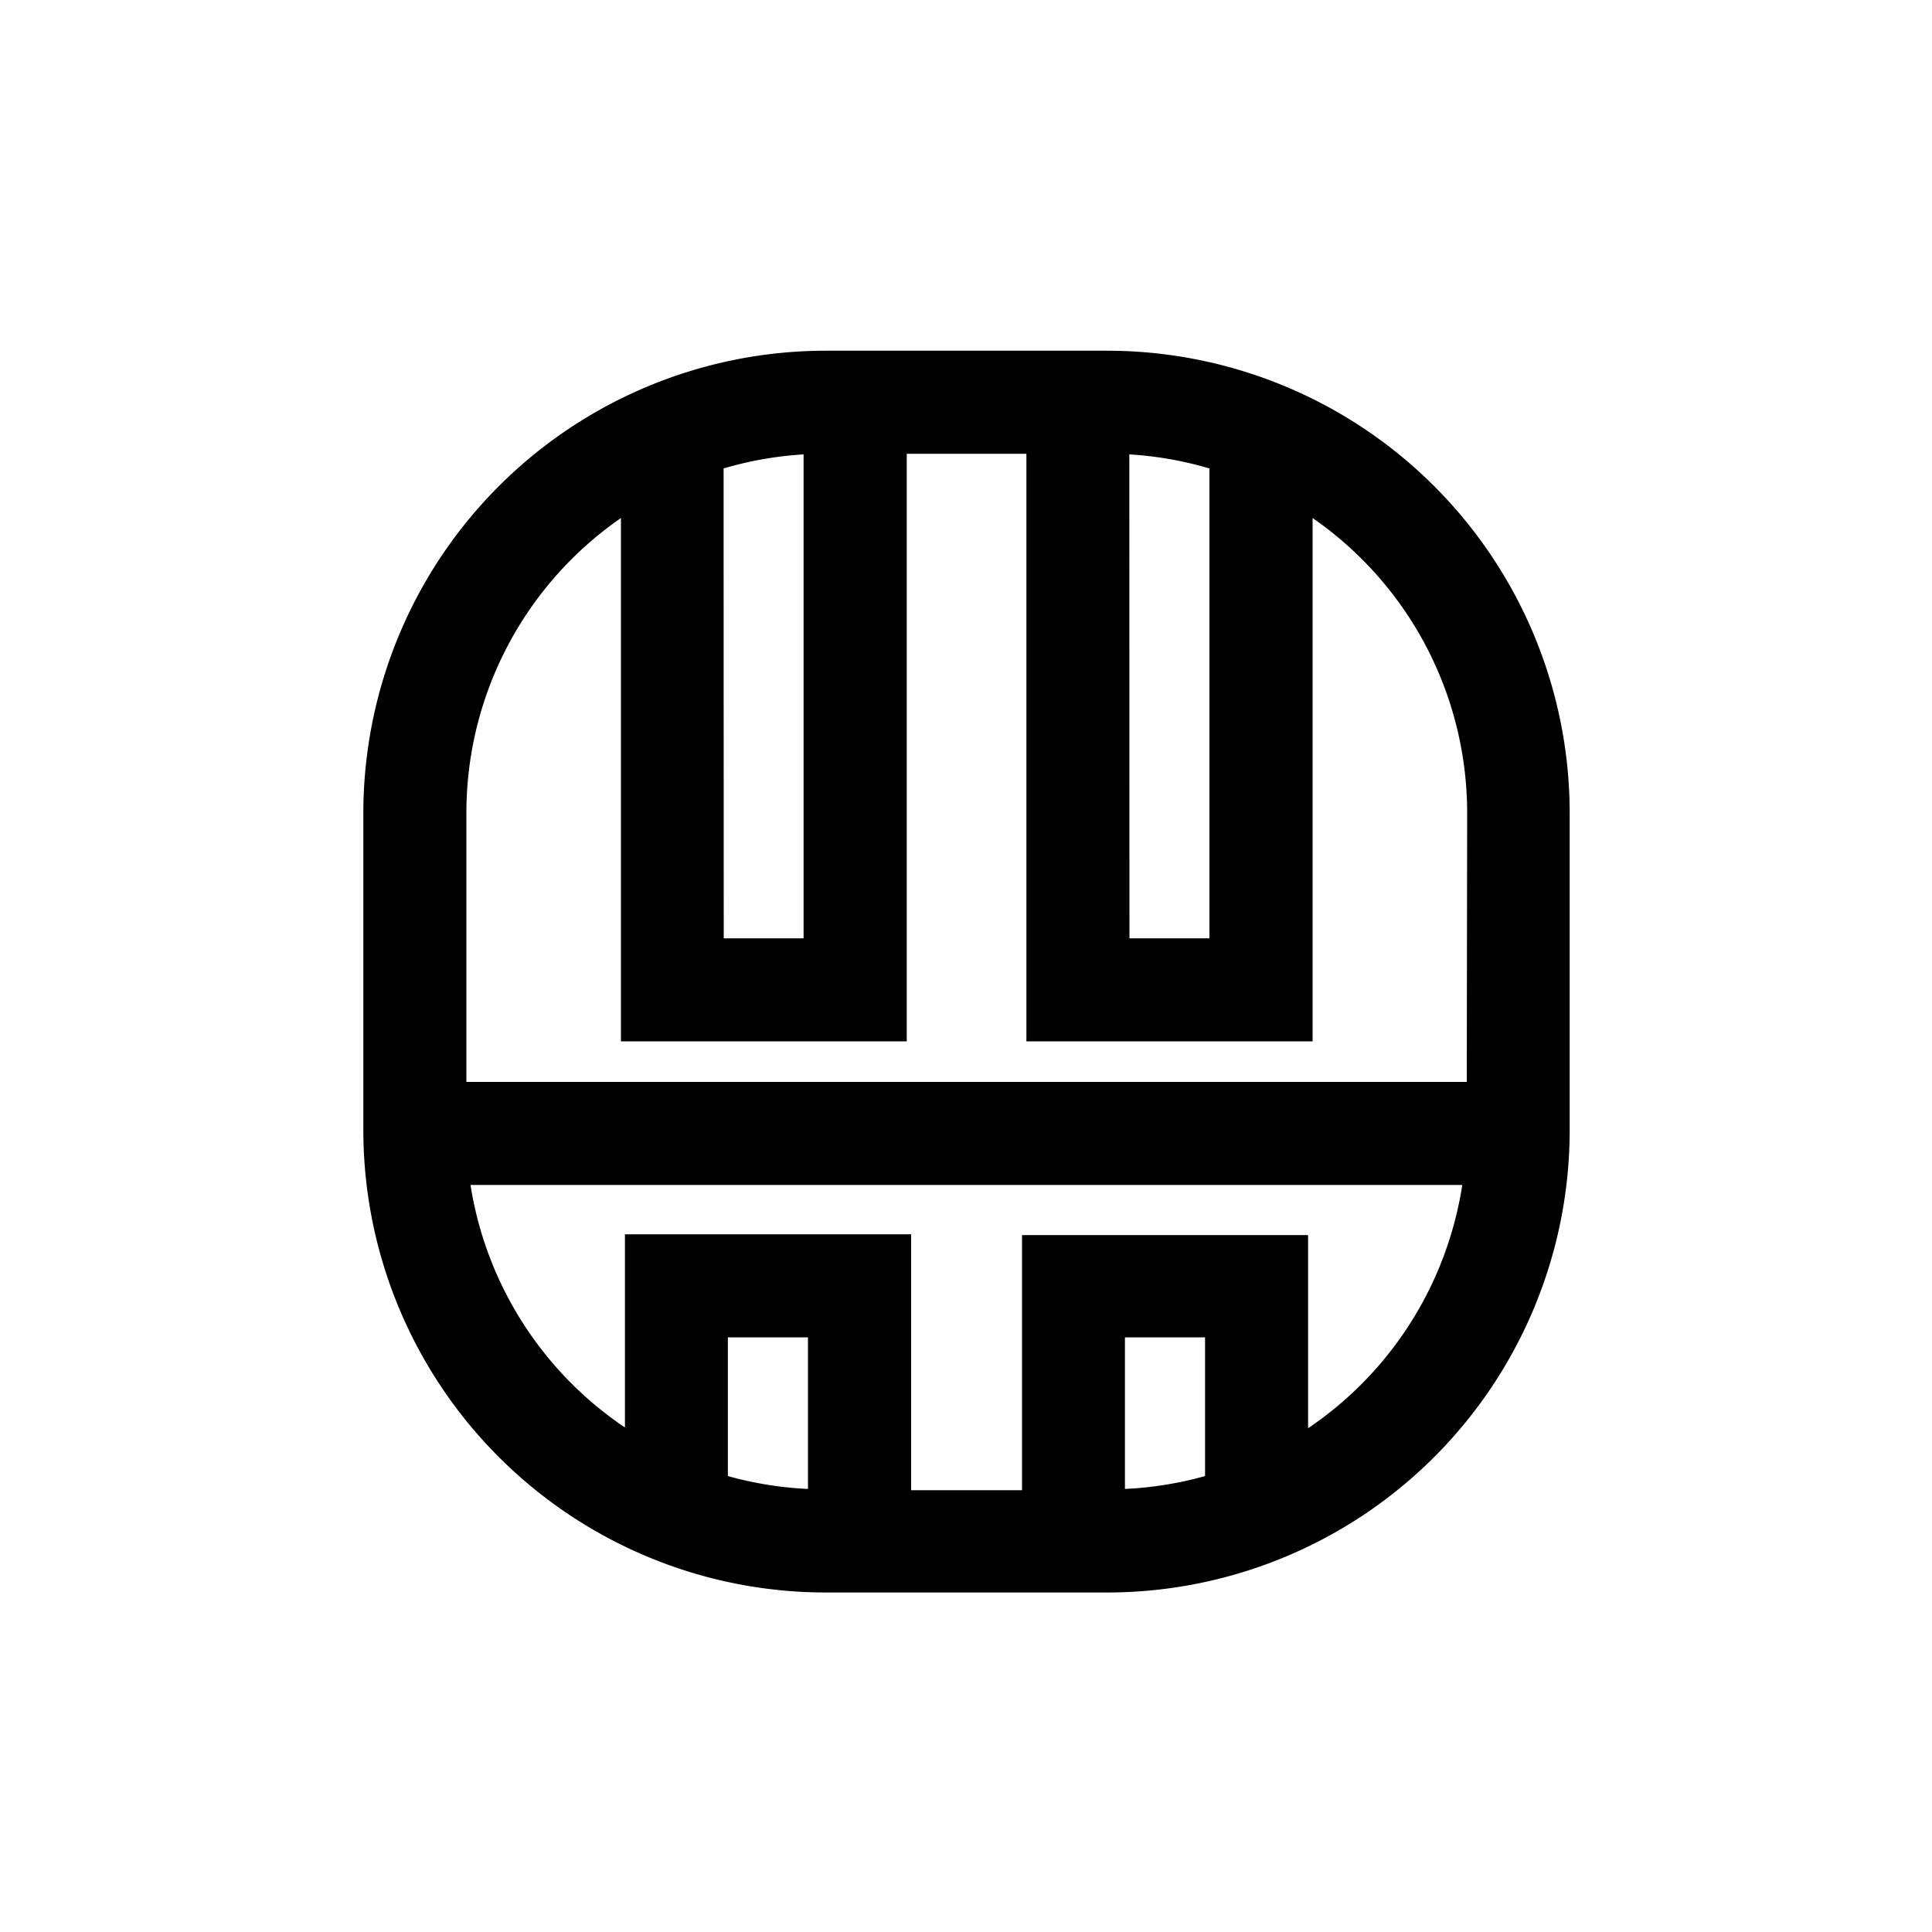 <svg id="Layer_2" data-name="Layer 2" xmlns="http://www.w3.org/2000/svg" viewBox="0 0 150 150"><title>Ben mayan symbol - bold</title><path d="M86,27.23H64.08A35.91,35.91,0,0,0,28.21,63.1V87.77a35.91,35.91,0,0,0,35.87,35.87H86a35.91,35.91,0,0,0,35.87-35.87V63.1A35.91,35.91,0,0,0,86,27.23Zm1.68,8.05a27.74,27.74,0,0,1,6.22,1.09V72.85H87.69Zm-31.5,1.09a27.75,27.75,0,0,1,6.21-1.09V72.85H56.19Zm6.55,79.23a27.77,27.77,0,0,1-6.22-1V103.83h6.22Zm30.83-1a27.68,27.68,0,0,1-6.22,1V103.83h6.22Zm8-3.71v-15H79.35v19.81H70.74V95.83H48.52v15A27.92,27.92,0,0,1,36.53,92h77A27.92,27.92,0,0,1,101.57,110.88ZM113.88,84H36.21V63.1a27.84,27.84,0,0,1,12-22.88V80.85H70.4V35.23h9.29V80.85h22.22V40.22a27.85,27.85,0,0,1,12,22.88Z"/></svg>